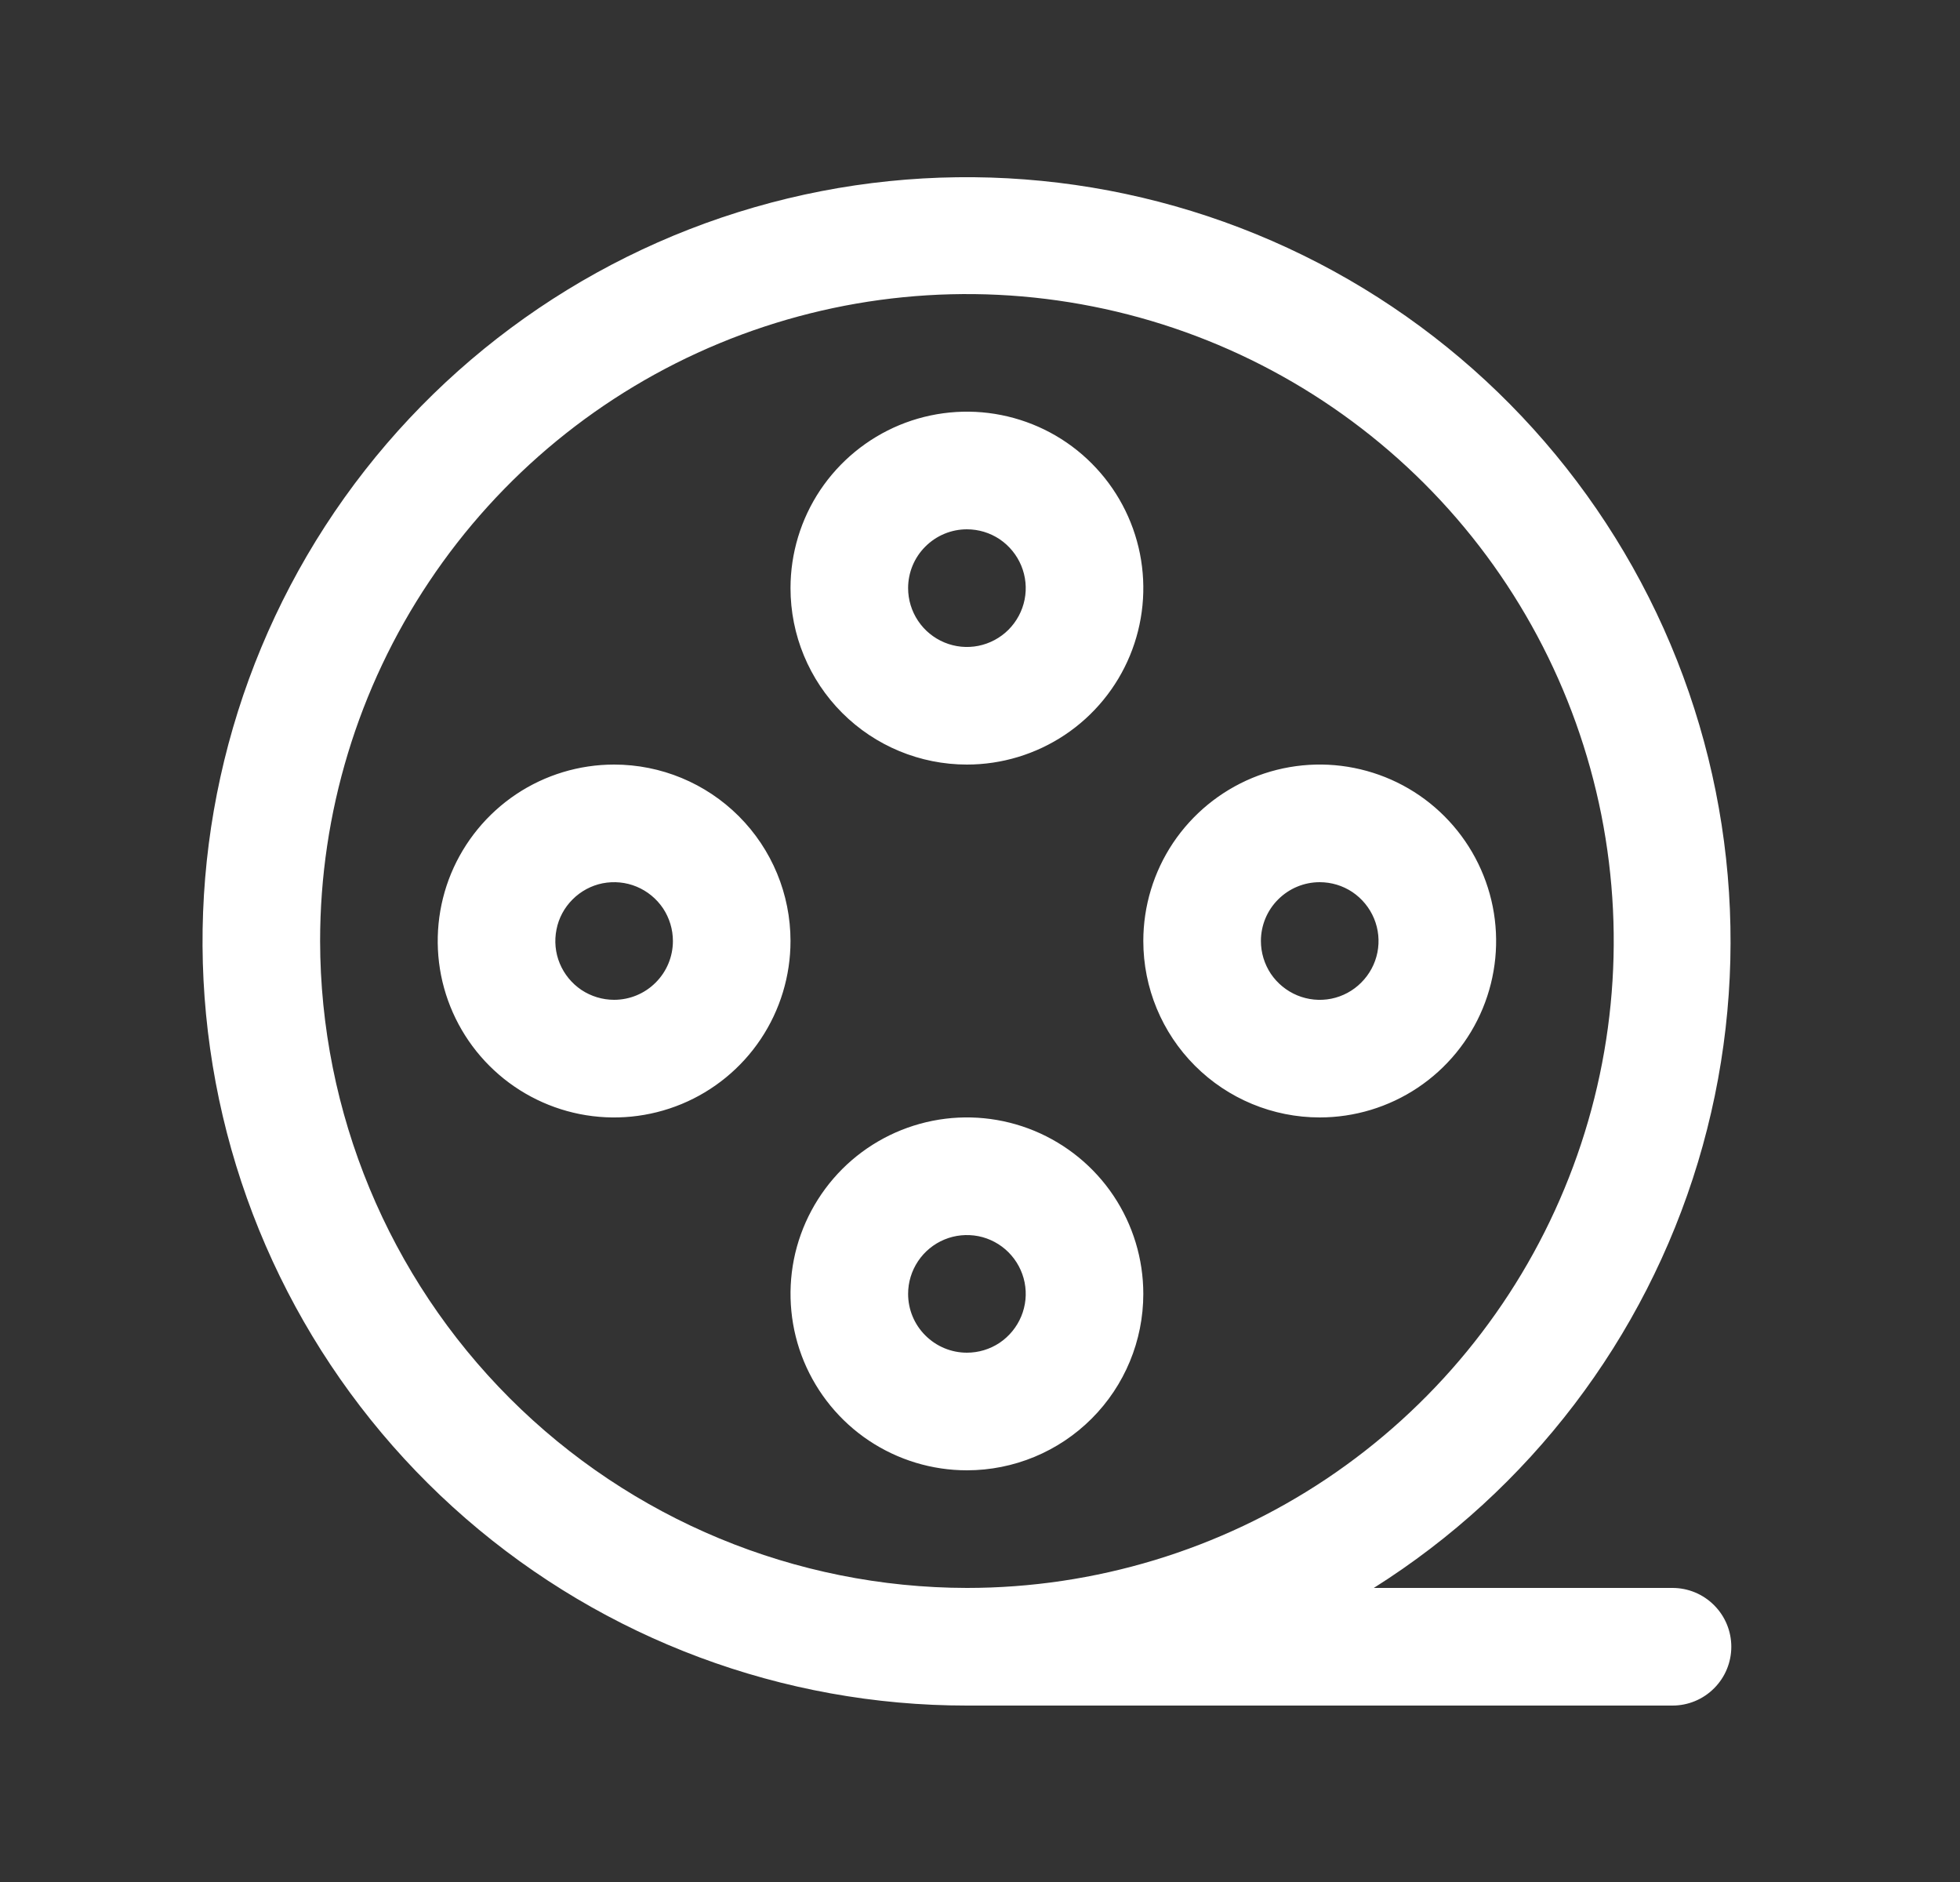 <svg width="25" height="24" viewBox="0 0 25 24" fill="none" xmlns="http://www.w3.org/2000/svg">
<rect x="0" y="0" width="25" height="24" fill="#333333" stroke="none"/>
<path d="M21.333 20.25H17.523C19.51 18.998 20.978 17.071 21.657 14.823C22.336 12.575 22.181 10.158 21.22 8.015C20.258 5.873 18.556 4.149 16.425 3.162C14.294 2.175 11.879 1.991 9.623 2.643C7.367 3.295 5.422 4.739 4.146 6.711C2.871 8.683 2.35 11.049 2.68 13.373C3.009 15.698 4.168 17.826 5.941 19.365C7.715 20.904 9.985 21.751 12.333 21.75H21.333C21.532 21.75 21.723 21.671 21.863 21.53C22.004 21.39 22.083 21.199 22.083 21C22.083 20.801 22.004 20.61 21.863 20.47C21.723 20.329 21.532 20.25 21.333 20.25ZM4.083 12C4.083 10.368 4.567 8.773 5.474 7.417C6.38 6.06 7.669 5.002 9.176 4.378C10.684 3.754 12.342 3.59 13.943 3.909C15.543 4.227 17.013 5.013 18.167 6.166C19.321 7.32 20.106 8.79 20.425 10.39C20.743 11.991 20.58 13.65 19.955 15.157C19.331 16.665 18.273 17.953 16.917 18.86C15.56 19.766 13.965 20.25 12.333 20.25C10.146 20.247 8.049 19.378 6.502 17.831C4.956 16.284 4.086 14.187 4.083 12ZM12.333 9.75C12.778 9.75 13.213 9.618 13.583 9.371C13.953 9.124 14.242 8.772 14.412 8.361C14.582 7.95 14.627 7.498 14.54 7.061C14.453 6.625 14.239 6.224 13.924 5.909C13.61 5.594 13.209 5.38 12.772 5.293C12.336 5.206 11.883 5.251 11.472 5.421C11.061 5.592 10.71 5.88 10.462 6.25C10.215 6.62 10.083 7.055 10.083 7.5C10.083 8.097 10.32 8.669 10.742 9.091C11.164 9.513 11.736 9.75 12.333 9.75ZM12.333 6.75C12.482 6.75 12.627 6.794 12.75 6.876C12.873 6.959 12.969 7.076 13.026 7.213C13.083 7.35 13.098 7.501 13.069 7.646C13.04 7.792 12.968 7.925 12.864 8.03C12.759 8.135 12.625 8.207 12.479 8.236C12.334 8.265 12.183 8.25 12.046 8.193C11.909 8.136 11.792 8.04 11.71 7.917C11.627 7.793 11.583 7.648 11.583 7.5C11.583 7.301 11.662 7.11 11.803 6.97C11.944 6.829 12.134 6.75 12.333 6.75ZM14.583 16.5C14.583 16.055 14.451 15.62 14.204 15.25C13.957 14.88 13.605 14.592 13.194 14.421C12.783 14.251 12.331 14.206 11.894 14.293C11.458 14.38 11.057 14.594 10.742 14.909C10.428 15.224 10.213 15.625 10.126 16.061C10.04 16.497 10.084 16.95 10.254 17.361C10.425 17.772 10.713 18.124 11.083 18.371C11.453 18.618 11.888 18.75 12.333 18.75C12.93 18.75 13.502 18.513 13.924 18.091C14.346 17.669 14.583 17.097 14.583 16.5ZM11.583 16.5C11.583 16.352 11.627 16.207 11.71 16.083C11.792 15.96 11.909 15.864 12.046 15.807C12.183 15.75 12.334 15.736 12.479 15.764C12.625 15.793 12.759 15.865 12.864 15.97C12.968 16.075 13.04 16.208 13.069 16.354C13.098 16.499 13.083 16.65 13.026 16.787C12.969 16.924 12.873 17.041 12.75 17.124C12.627 17.206 12.482 17.25 12.333 17.25C12.134 17.25 11.944 17.171 11.803 17.03C11.662 16.89 11.583 16.699 11.583 16.5ZM16.833 14.25C17.278 14.25 17.713 14.118 18.083 13.871C18.453 13.624 18.742 13.272 18.912 12.861C19.082 12.45 19.127 11.998 19.04 11.561C18.953 11.125 18.739 10.724 18.424 10.409C18.11 10.094 17.709 9.88 17.272 9.793C16.836 9.706 16.383 9.751 15.972 9.921C15.561 10.092 15.21 10.38 14.962 10.75C14.715 11.12 14.583 11.555 14.583 12C14.583 12.597 14.82 13.169 15.242 13.591C15.664 14.013 16.236 14.25 16.833 14.25ZM16.833 11.25C16.982 11.25 17.127 11.294 17.25 11.376C17.373 11.459 17.469 11.576 17.526 11.713C17.583 11.85 17.598 12.001 17.569 12.146C17.54 12.292 17.468 12.425 17.363 12.53C17.259 12.635 17.125 12.707 16.98 12.736C16.834 12.765 16.683 12.75 16.546 12.693C16.409 12.636 16.292 12.54 16.209 12.417C16.127 12.293 16.083 12.148 16.083 12C16.083 11.801 16.162 11.61 16.303 11.47C16.444 11.329 16.634 11.25 16.833 11.25ZM7.833 9.75C7.388 9.75 6.953 9.882 6.583 10.129C6.213 10.377 5.925 10.728 5.754 11.139C5.584 11.55 5.54 12.002 5.626 12.439C5.713 12.875 5.927 13.276 6.242 13.591C6.557 13.906 6.958 14.12 7.394 14.207C7.831 14.294 8.283 14.249 8.694 14.079C9.105 13.909 9.457 13.62 9.704 13.25C9.951 12.88 10.083 12.445 10.083 12C10.083 11.403 9.846 10.831 9.424 10.409C9.002 9.987 8.43 9.75 7.833 9.75ZM7.833 12.75C7.685 12.75 7.54 12.706 7.416 12.624C7.293 12.541 7.197 12.424 7.14 12.287C7.083 12.15 7.069 11.999 7.098 11.854C7.126 11.708 7.198 11.575 7.303 11.47C7.408 11.365 7.541 11.293 7.687 11.264C7.832 11.236 7.983 11.25 8.12 11.307C8.257 11.364 8.374 11.46 8.457 11.583C8.539 11.707 8.583 11.852 8.583 12C8.583 12.199 8.504 12.39 8.363 12.53C8.223 12.671 8.032 12.75 7.833 12.75Z" fill="white"/>
</svg>
